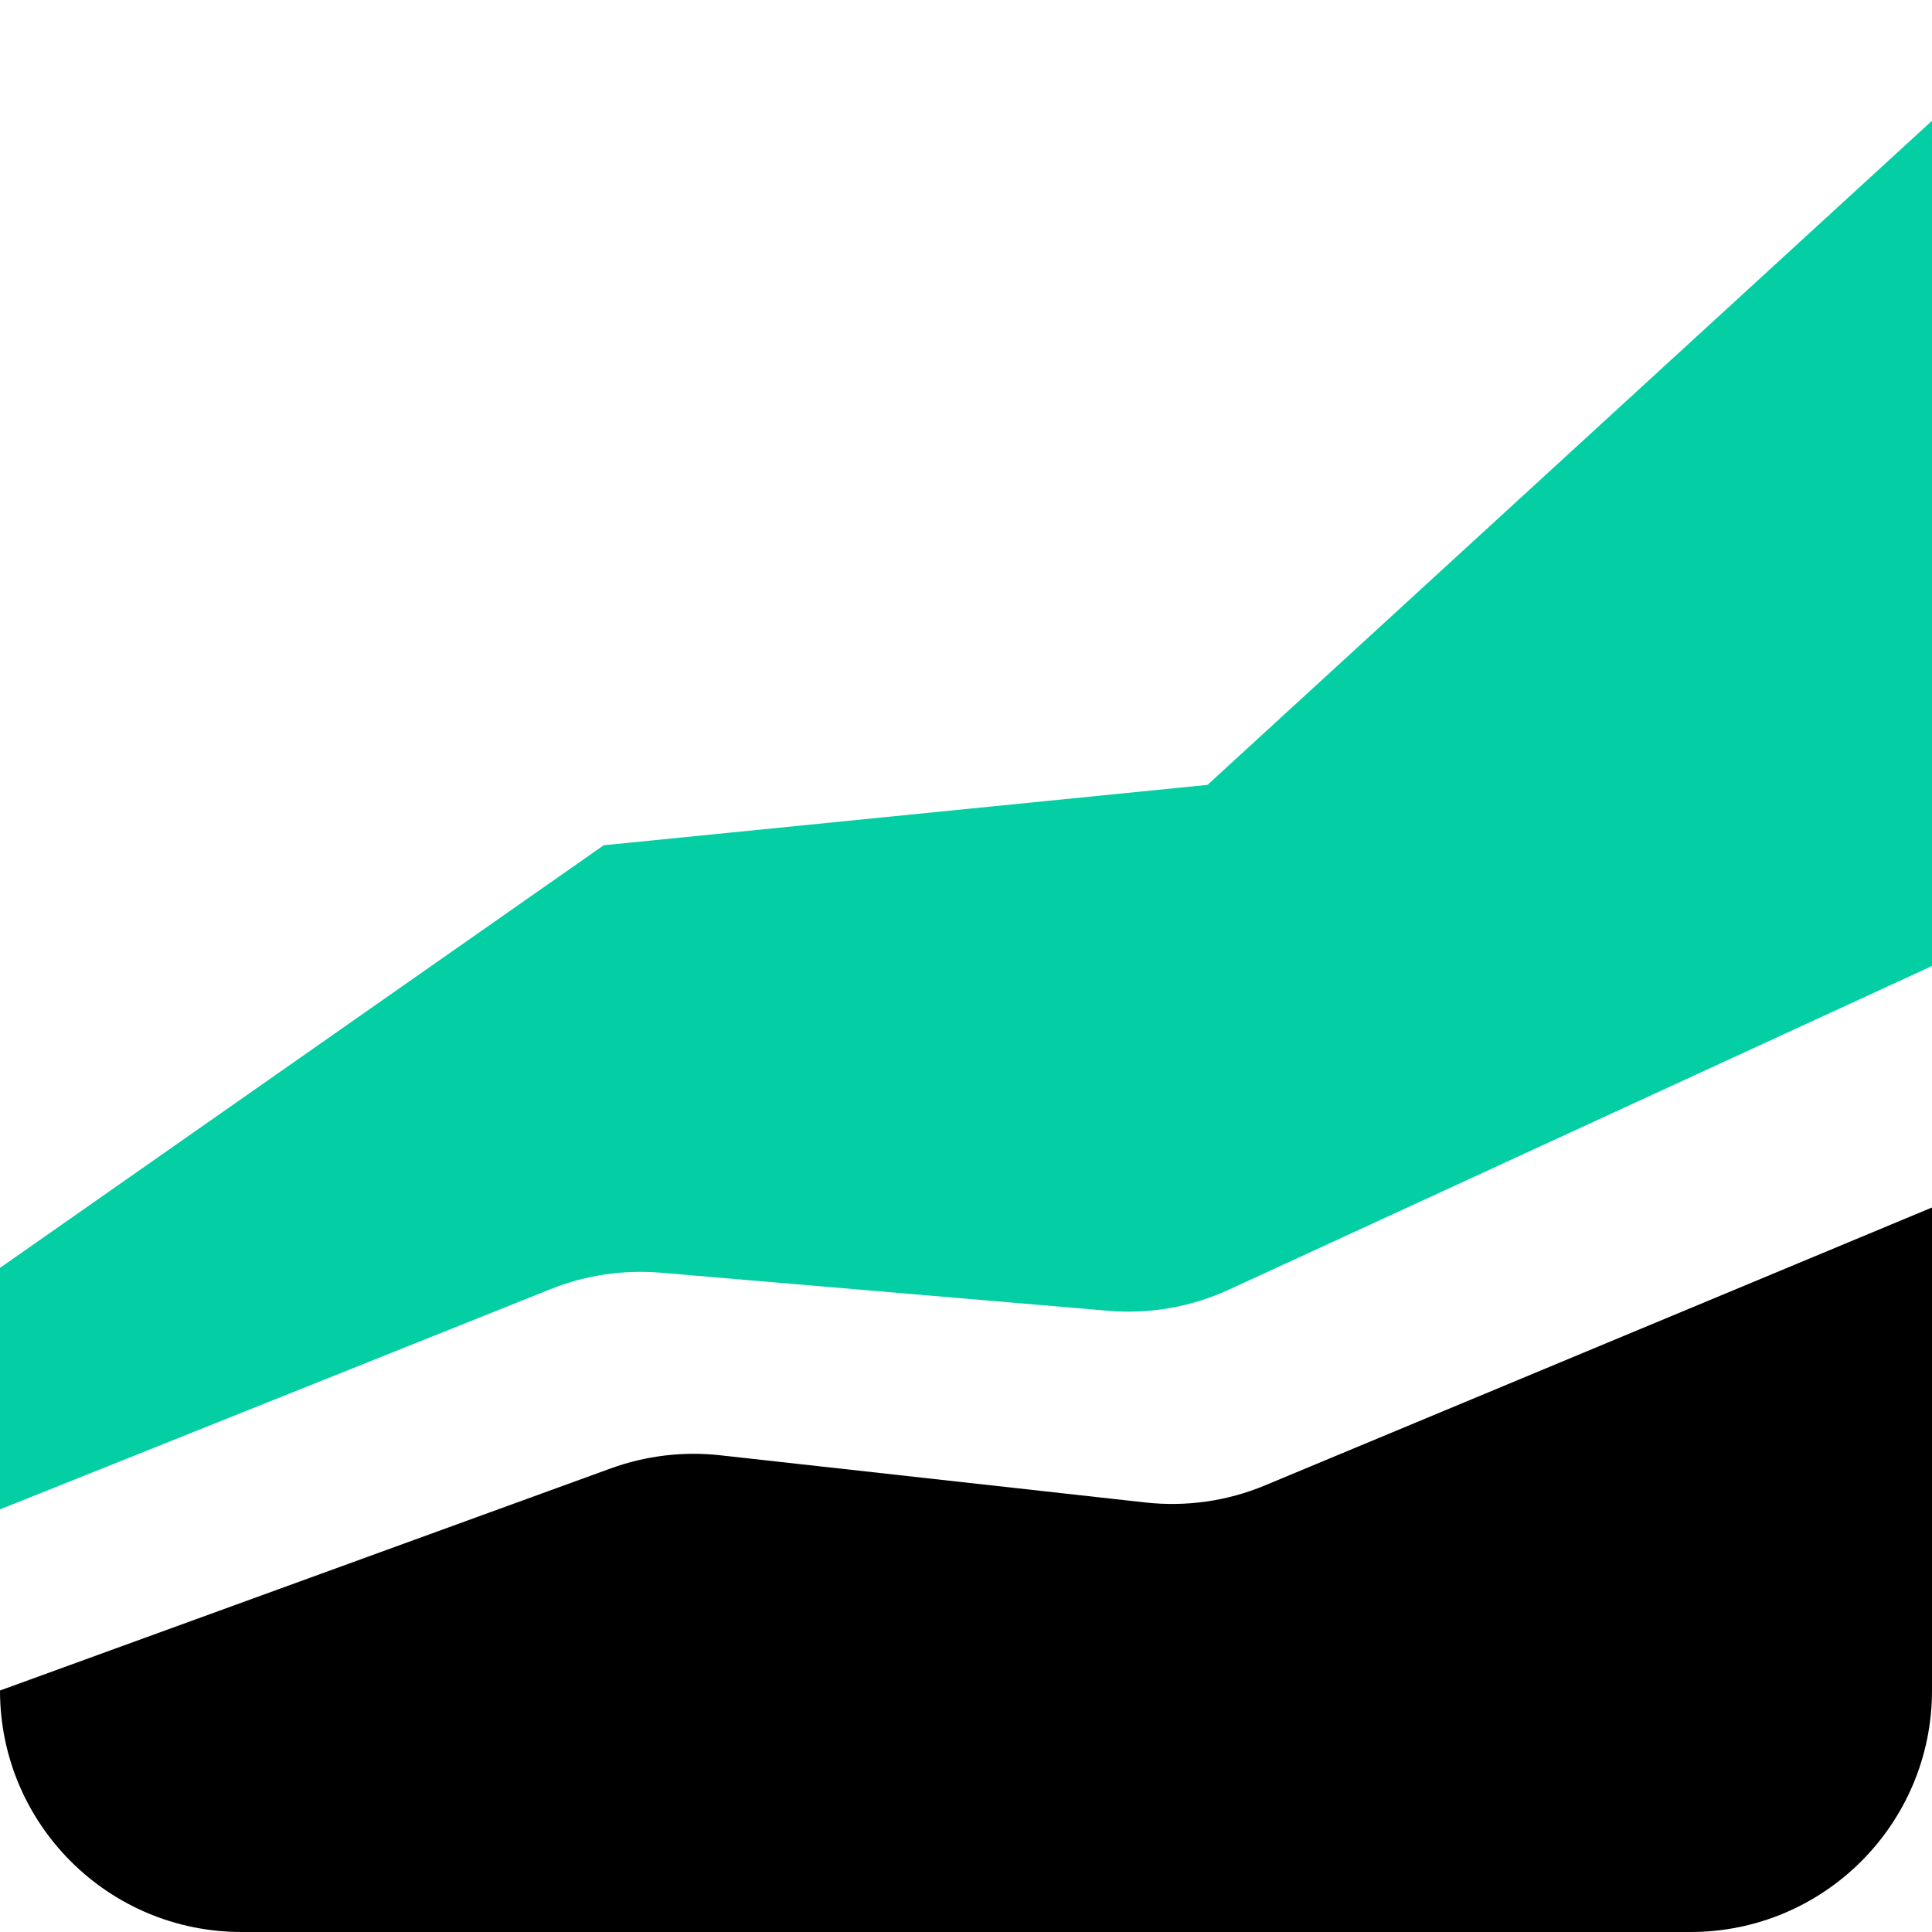 <svg width="16" height="16" viewBox="0 0 16 16" fill="none" xmlns="http://www.w3.org/2000/svg">
<path d="M0 14L5.06 12.16C5.35 12.055 5.659 12.018 5.965 12.052L9.487 12.443C9.823 12.48 10.164 12.432 10.477 12.301L16 10V14C16 15.105 15.105 16 14 16H2C0.895 16 0 15.105 0 14V14Z" fill="currentColor"/>
<path d="M0 12.5L4.56 10.676C4.849 10.56 5.162 10.514 5.472 10.54L9.174 10.855C9.519 10.885 9.865 10.824 10.18 10.679L16 8V1L10 6.5L5 7L0 10.5V12.5Z" fill="#03CEA4"/>
</svg>
